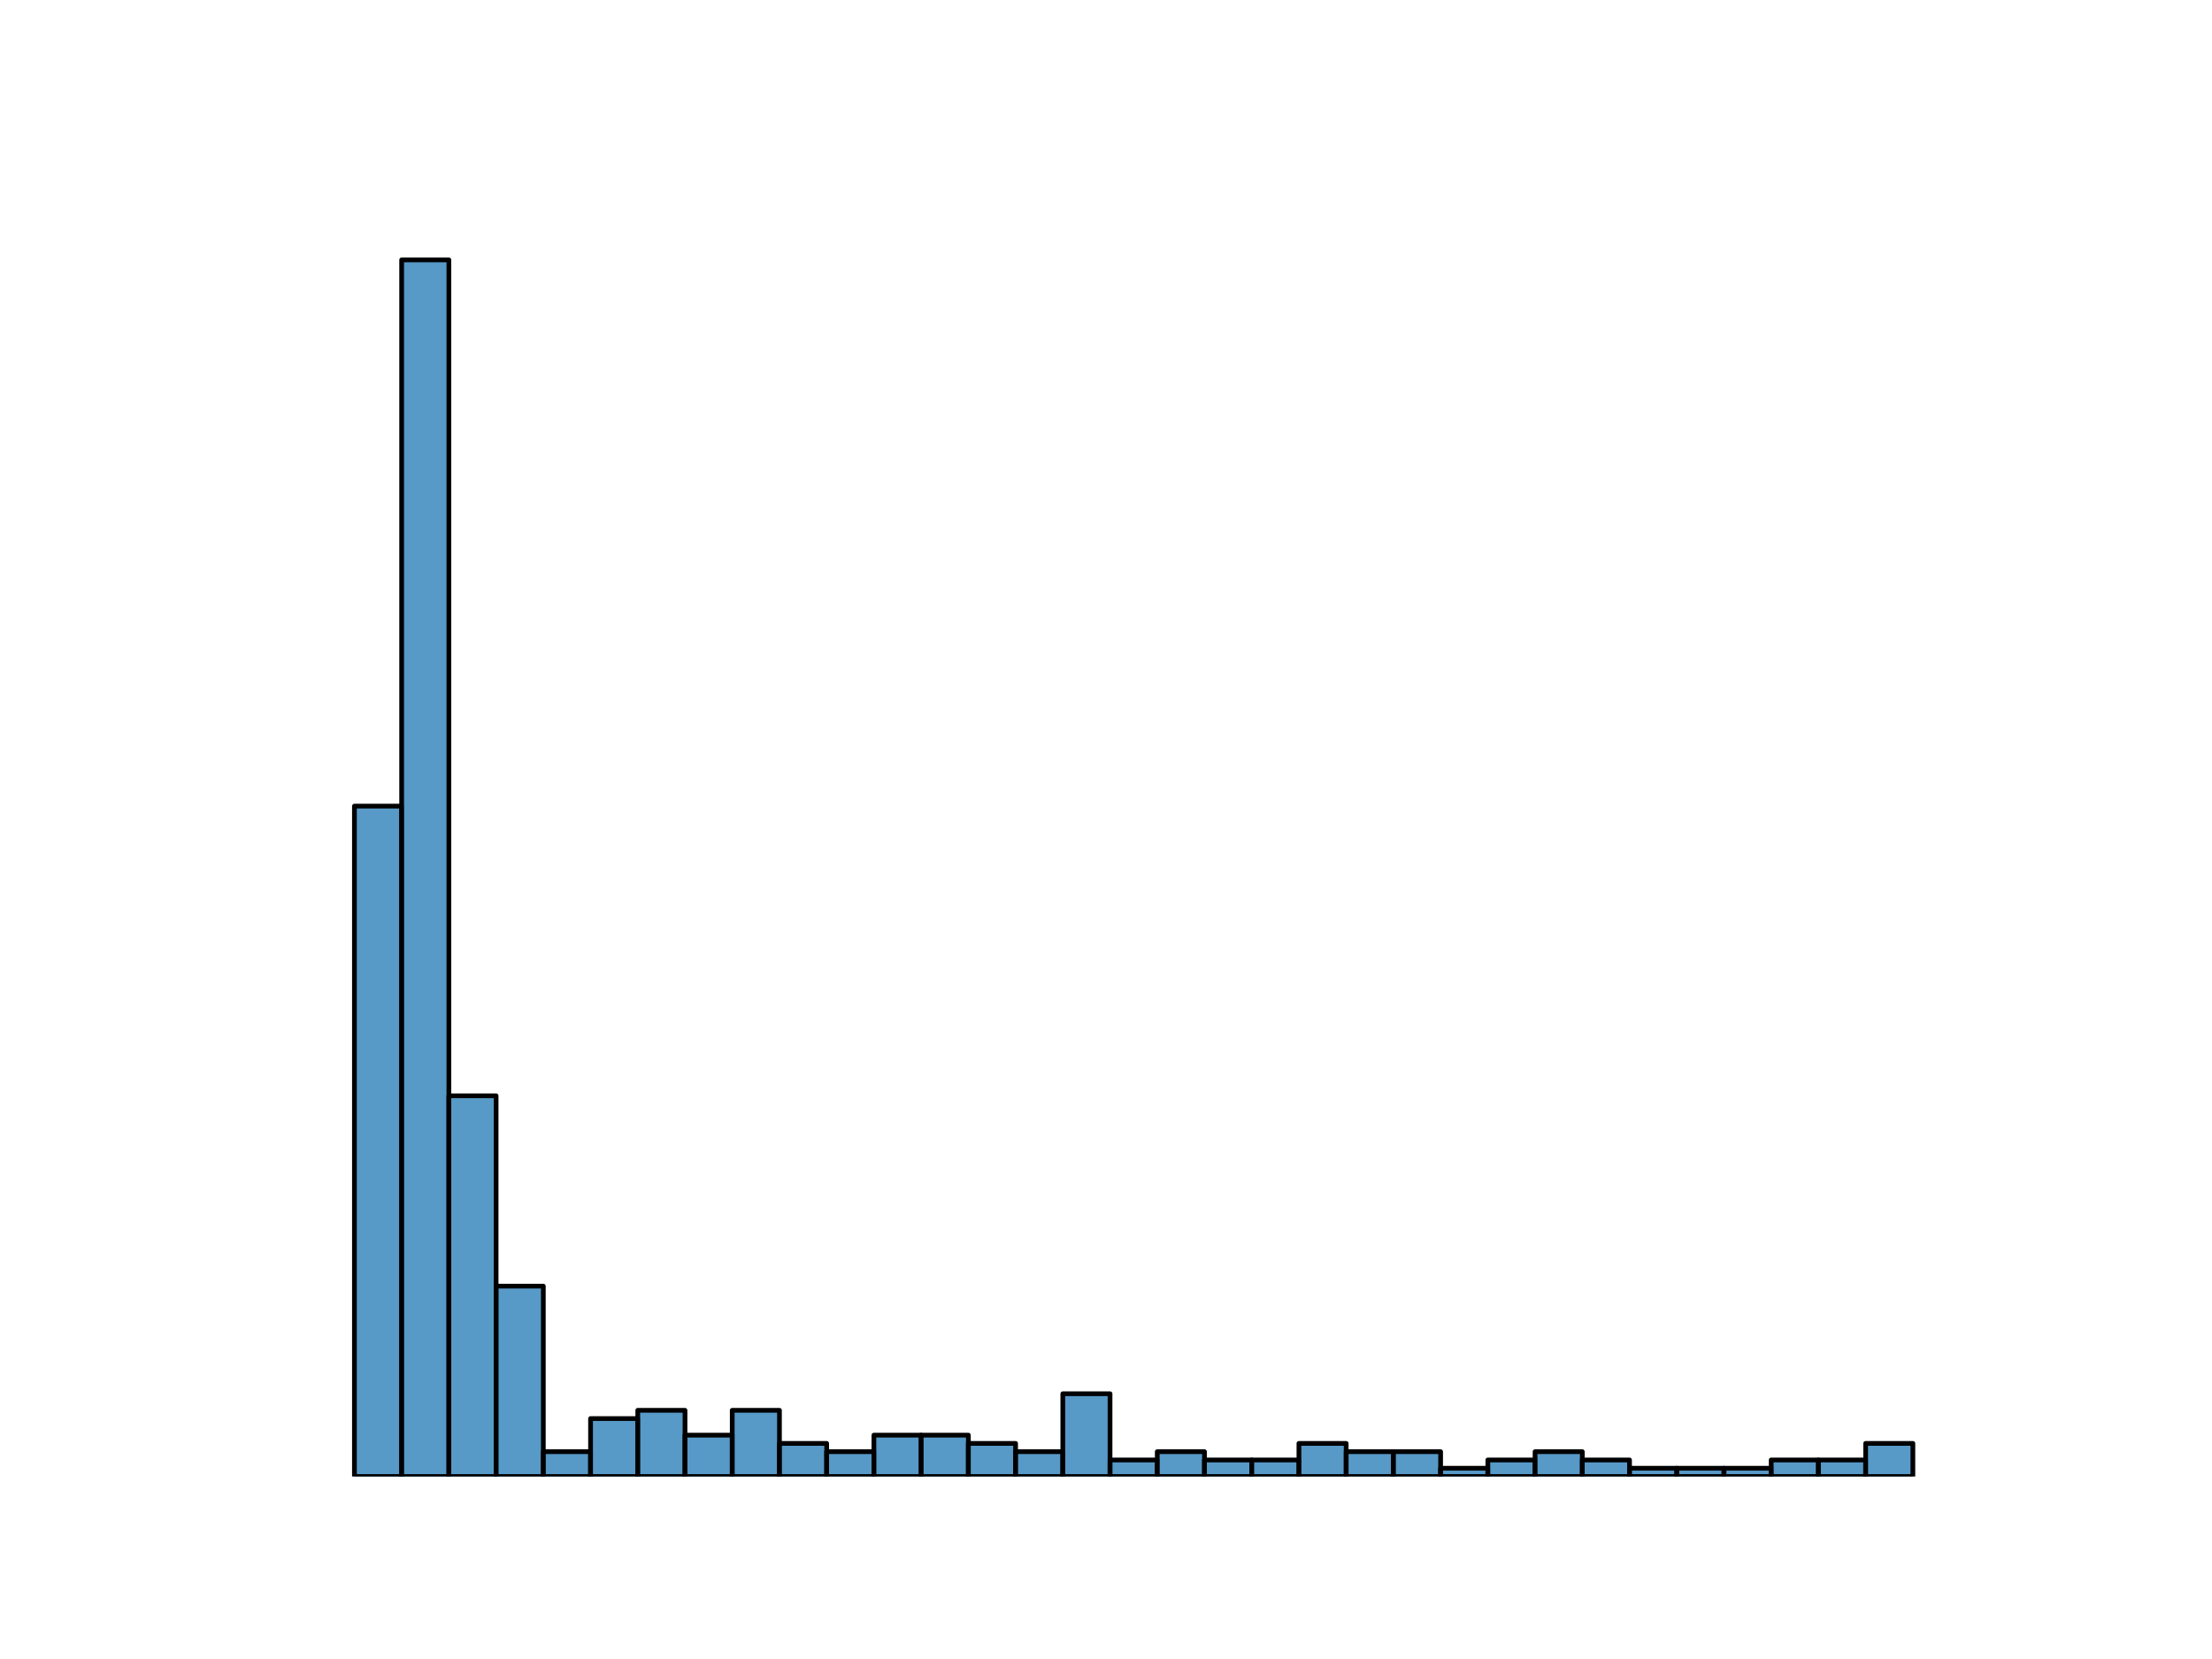 <?xml version="1.0" encoding="utf-8" standalone="no"?>
<!DOCTYPE svg PUBLIC "-//W3C//DTD SVG 1.1//EN"
  "http://www.w3.org/Graphics/SVG/1.1/DTD/svg11.dtd">
<svg xmlns:xlink="http://www.w3.org/1999/xlink" width="460.8pt" height="345.6pt" viewBox="0 0 460.8 345.6" xmlns="http://www.w3.org/2000/svg" version="1.1">
 <defs>
  <style type="text/css">*{stroke-linejoin: round; stroke-linecap: butt}</style>
 </defs>
 <g id="figure_1">
  <g id="patch_1">
   <path d="M 0 345.6 
L 460.8 345.6 
L 460.8 0 
L 0 0 
z
" style="fill: #ffffff"/>
  </g>
  <g id="axes_1">
   <g id="patch_2">
    <path d="M 73.833 307.584 
L 83.671 307.584 
L 83.671 167.933 
L 73.833 167.933 
z
" clip-path="url(#p9e031e26eb)" style="fill: #1f77b4; fill-opacity: 0.75; stroke: #000000; stroke-width: 0.984; stroke-linejoin: miter"/>
   </g>
   <g id="patch_3">
    <path d="M 83.671 307.584 
L 93.509 307.584 
L 93.509 54.144 
L 83.671 54.144 
z
" clip-path="url(#p9e031e26eb)" style="fill: #1f77b4; fill-opacity: 0.75; stroke: #000000; stroke-width: 0.984; stroke-linejoin: miter"/>
   </g>
   <g id="patch_4">
    <path d="M 93.509 307.584 
L 103.347 307.584 
L 103.347 228.276 
L 93.509 228.276 
z
" clip-path="url(#p9e031e26eb)" style="fill: #1f77b4; fill-opacity: 0.75; stroke: #000000; stroke-width: 0.984; stroke-linejoin: miter"/>
   </g>
   <g id="patch_5">
    <path d="M 103.347 307.584 
L 113.185 307.584 
L 113.185 267.93 
L 103.347 267.93 
z
" clip-path="url(#p9e031e26eb)" style="fill: #1f77b4; fill-opacity: 0.75; stroke: #000000; stroke-width: 0.984; stroke-linejoin: miter"/>
   </g>
   <g id="patch_6">
    <path d="M 113.185 307.584 
L 123.023 307.584 
L 123.023 302.412 
L 113.185 302.412 
z
" clip-path="url(#p9e031e26eb)" style="fill: #1f77b4; fill-opacity: 0.75; stroke: #000000; stroke-width: 0.984; stroke-linejoin: miter"/>
   </g>
   <g id="patch_7">
    <path d="M 123.023 307.584 
L 132.861 307.584 
L 132.861 295.515 
L 123.023 295.515 
z
" clip-path="url(#p9e031e26eb)" style="fill: #1f77b4; fill-opacity: 0.75; stroke: #000000; stroke-width: 0.984; stroke-linejoin: miter"/>
   </g>
   <g id="patch_8">
    <path d="M 132.861 307.584 
L 142.699 307.584 
L 142.699 293.791 
L 132.861 293.791 
z
" clip-path="url(#p9e031e26eb)" style="fill: #1f77b4; fill-opacity: 0.75; stroke: #000000; stroke-width: 0.984; stroke-linejoin: miter"/>
   </g>
   <g id="patch_9">
    <path d="M 142.699 307.584 
L 152.537 307.584 
L 152.537 298.964 
L 142.699 298.964 
z
" clip-path="url(#p9e031e26eb)" style="fill: #1f77b4; fill-opacity: 0.75; stroke: #000000; stroke-width: 0.984; stroke-linejoin: miter"/>
   </g>
   <g id="patch_10">
    <path d="M 152.537 307.584 
L 162.375 307.584 
L 162.375 293.791 
L 152.537 293.791 
z
" clip-path="url(#p9e031e26eb)" style="fill: #1f77b4; fill-opacity: 0.75; stroke: #000000; stroke-width: 0.984; stroke-linejoin: miter"/>
   </g>
   <g id="patch_11">
    <path d="M 162.375 307.584 
L 172.213 307.584 
L 172.213 300.688 
L 162.375 300.688 
z
" clip-path="url(#p9e031e26eb)" style="fill: #1f77b4; fill-opacity: 0.75; stroke: #000000; stroke-width: 0.984; stroke-linejoin: miter"/>
   </g>
   <g id="patch_12">
    <path d="M 172.213 307.584 
L 182.051 307.584 
L 182.051 302.412 
L 172.213 302.412 
z
" clip-path="url(#p9e031e26eb)" style="fill: #1f77b4; fill-opacity: 0.75; stroke: #000000; stroke-width: 0.984; stroke-linejoin: miter"/>
   </g>
   <g id="patch_13">
    <path d="M 182.051 307.584 
L 191.889 307.584 
L 191.889 298.964 
L 182.051 298.964 
z
" clip-path="url(#p9e031e26eb)" style="fill: #1f77b4; fill-opacity: 0.75; stroke: #000000; stroke-width: 0.984; stroke-linejoin: miter"/>
   </g>
   <g id="patch_14">
    <path d="M 191.889 307.584 
L 201.727 307.584 
L 201.727 298.964 
L 191.889 298.964 
z
" clip-path="url(#p9e031e26eb)" style="fill: #1f77b4; fill-opacity: 0.75; stroke: #000000; stroke-width: 0.984; stroke-linejoin: miter"/>
   </g>
   <g id="patch_15">
    <path d="M 201.727 307.584 
L 211.565 307.584 
L 211.565 300.688 
L 201.727 300.688 
z
" clip-path="url(#p9e031e26eb)" style="fill: #1f77b4; fill-opacity: 0.75; stroke: #000000; stroke-width: 0.984; stroke-linejoin: miter"/>
   </g>
   <g id="patch_16">
    <path d="M 211.565 307.584 
L 221.403 307.584 
L 221.403 302.412 
L 211.565 302.412 
z
" clip-path="url(#p9e031e26eb)" style="fill: #1f77b4; fill-opacity: 0.75; stroke: #000000; stroke-width: 0.984; stroke-linejoin: miter"/>
   </g>
   <g id="patch_17">
    <path d="M 221.403 307.584 
L 231.241 307.584 
L 231.241 290.343 
L 221.403 290.343 
z
" clip-path="url(#p9e031e26eb)" style="fill: #1f77b4; fill-opacity: 0.75; stroke: #000000; stroke-width: 0.984; stroke-linejoin: miter"/>
   </g>
   <g id="patch_18">
    <path d="M 231.241 307.584 
L 241.079 307.584 
L 241.079 304.136 
L 231.241 304.136 
z
" clip-path="url(#p9e031e26eb)" style="fill: #1f77b4; fill-opacity: 0.75; stroke: #000000; stroke-width: 0.984; stroke-linejoin: miter"/>
   </g>
   <g id="patch_19">
    <path d="M 241.079 307.584 
L 250.917 307.584 
L 250.917 302.412 
L 241.079 302.412 
z
" clip-path="url(#p9e031e26eb)" style="fill: #1f77b4; fill-opacity: 0.75; stroke: #000000; stroke-width: 0.984; stroke-linejoin: miter"/>
   </g>
   <g id="patch_20">
    <path d="M 250.917 307.584 
L 260.755 307.584 
L 260.755 304.136 
L 250.917 304.136 
z
" clip-path="url(#p9e031e26eb)" style="fill: #1f77b4; fill-opacity: 0.75; stroke: #000000; stroke-width: 0.984; stroke-linejoin: miter"/>
   </g>
   <g id="patch_21">
    <path d="M 260.755 307.584 
L 270.593 307.584 
L 270.593 304.136 
L 260.755 304.136 
z
" clip-path="url(#p9e031e26eb)" style="fill: #1f77b4; fill-opacity: 0.75; stroke: #000000; stroke-width: 0.984; stroke-linejoin: miter"/>
   </g>
   <g id="patch_22">
    <path d="M 270.593 307.584 
L 280.431 307.584 
L 280.431 300.688 
L 270.593 300.688 
z
" clip-path="url(#p9e031e26eb)" style="fill: #1f77b4; fill-opacity: 0.75; stroke: #000000; stroke-width: 0.984; stroke-linejoin: miter"/>
   </g>
   <g id="patch_23">
    <path d="M 280.431 307.584 
L 290.269 307.584 
L 290.269 302.412 
L 280.431 302.412 
z
" clip-path="url(#p9e031e26eb)" style="fill: #1f77b4; fill-opacity: 0.75; stroke: #000000; stroke-width: 0.984; stroke-linejoin: miter"/>
   </g>
   <g id="patch_24">
    <path d="M 290.269 307.584 
L 300.107 307.584 
L 300.107 302.412 
L 290.269 302.412 
z
" clip-path="url(#p9e031e26eb)" style="fill: #1f77b4; fill-opacity: 0.75; stroke: #000000; stroke-width: 0.984; stroke-linejoin: miter"/>
   </g>
   <g id="patch_25">
    <path d="M 300.107 307.584 
L 309.945 307.584 
L 309.945 305.86 
L 300.107 305.86 
z
" clip-path="url(#p9e031e26eb)" style="fill: #1f77b4; fill-opacity: 0.75; stroke: #000000; stroke-width: 0.984; stroke-linejoin: miter"/>
   </g>
   <g id="patch_26">
    <path d="M 309.945 307.584 
L 319.783 307.584 
L 319.783 304.136 
L 309.945 304.136 
z
" clip-path="url(#p9e031e26eb)" style="fill: #1f77b4; fill-opacity: 0.75; stroke: #000000; stroke-width: 0.984; stroke-linejoin: miter"/>
   </g>
   <g id="patch_27">
    <path d="M 319.783 307.584 
L 329.621 307.584 
L 329.621 302.412 
L 319.783 302.412 
z
" clip-path="url(#p9e031e26eb)" style="fill: #1f77b4; fill-opacity: 0.75; stroke: #000000; stroke-width: 0.984; stroke-linejoin: miter"/>
   </g>
   <g id="patch_28">
    <path d="M 329.621 307.584 
L 339.459 307.584 
L 339.459 304.136 
L 329.621 304.136 
z
" clip-path="url(#p9e031e26eb)" style="fill: #1f77b4; fill-opacity: 0.75; stroke: #000000; stroke-width: 0.984; stroke-linejoin: miter"/>
   </g>
   <g id="patch_29">
    <path d="M 339.459 307.584 
L 349.297 307.584 
L 349.297 305.86 
L 339.459 305.86 
z
" clip-path="url(#p9e031e26eb)" style="fill: #1f77b4; fill-opacity: 0.75; stroke: #000000; stroke-width: 0.984; stroke-linejoin: miter"/>
   </g>
   <g id="patch_30">
    <path d="M 349.297 307.584 
L 359.135 307.584 
L 359.135 305.86 
L 349.297 305.86 
z
" clip-path="url(#p9e031e26eb)" style="fill: #1f77b4; fill-opacity: 0.75; stroke: #000000; stroke-width: 0.984; stroke-linejoin: miter"/>
   </g>
   <g id="patch_31">
    <path d="M 359.135 307.584 
L 368.973 307.584 
L 368.973 305.86 
L 359.135 305.86 
z
" clip-path="url(#p9e031e26eb)" style="fill: #1f77b4; fill-opacity: 0.75; stroke: #000000; stroke-width: 0.984; stroke-linejoin: miter"/>
   </g>
   <g id="patch_32">
    <path d="M 368.973 307.584 
L 378.811 307.584 
L 378.811 304.136 
L 368.973 304.136 
z
" clip-path="url(#p9e031e26eb)" style="fill: #1f77b4; fill-opacity: 0.75; stroke: #000000; stroke-width: 0.984; stroke-linejoin: miter"/>
   </g>
   <g id="patch_33">
    <path d="M 378.811 307.584 
L 388.649 307.584 
L 388.649 304.136 
L 378.811 304.136 
z
" clip-path="url(#p9e031e26eb)" style="fill: #1f77b4; fill-opacity: 0.75; stroke: #000000; stroke-width: 0.984; stroke-linejoin: miter"/>
   </g>
   <g id="patch_34">
    <path d="M 388.649 307.584 
L 398.487 307.584 
L 398.487 300.688 
L 388.649 300.688 
z
" clip-path="url(#p9e031e26eb)" style="fill: #1f77b4; fill-opacity: 0.75; stroke: #000000; stroke-width: 0.984; stroke-linejoin: miter"/>
   </g>
  </g>
 </g>
 <defs>
  <clipPath id="p9e031e26eb">
   <rect x="57.6" y="41.472" width="357.12" height="266.112"/>
  </clipPath>
 </defs>
</svg>
